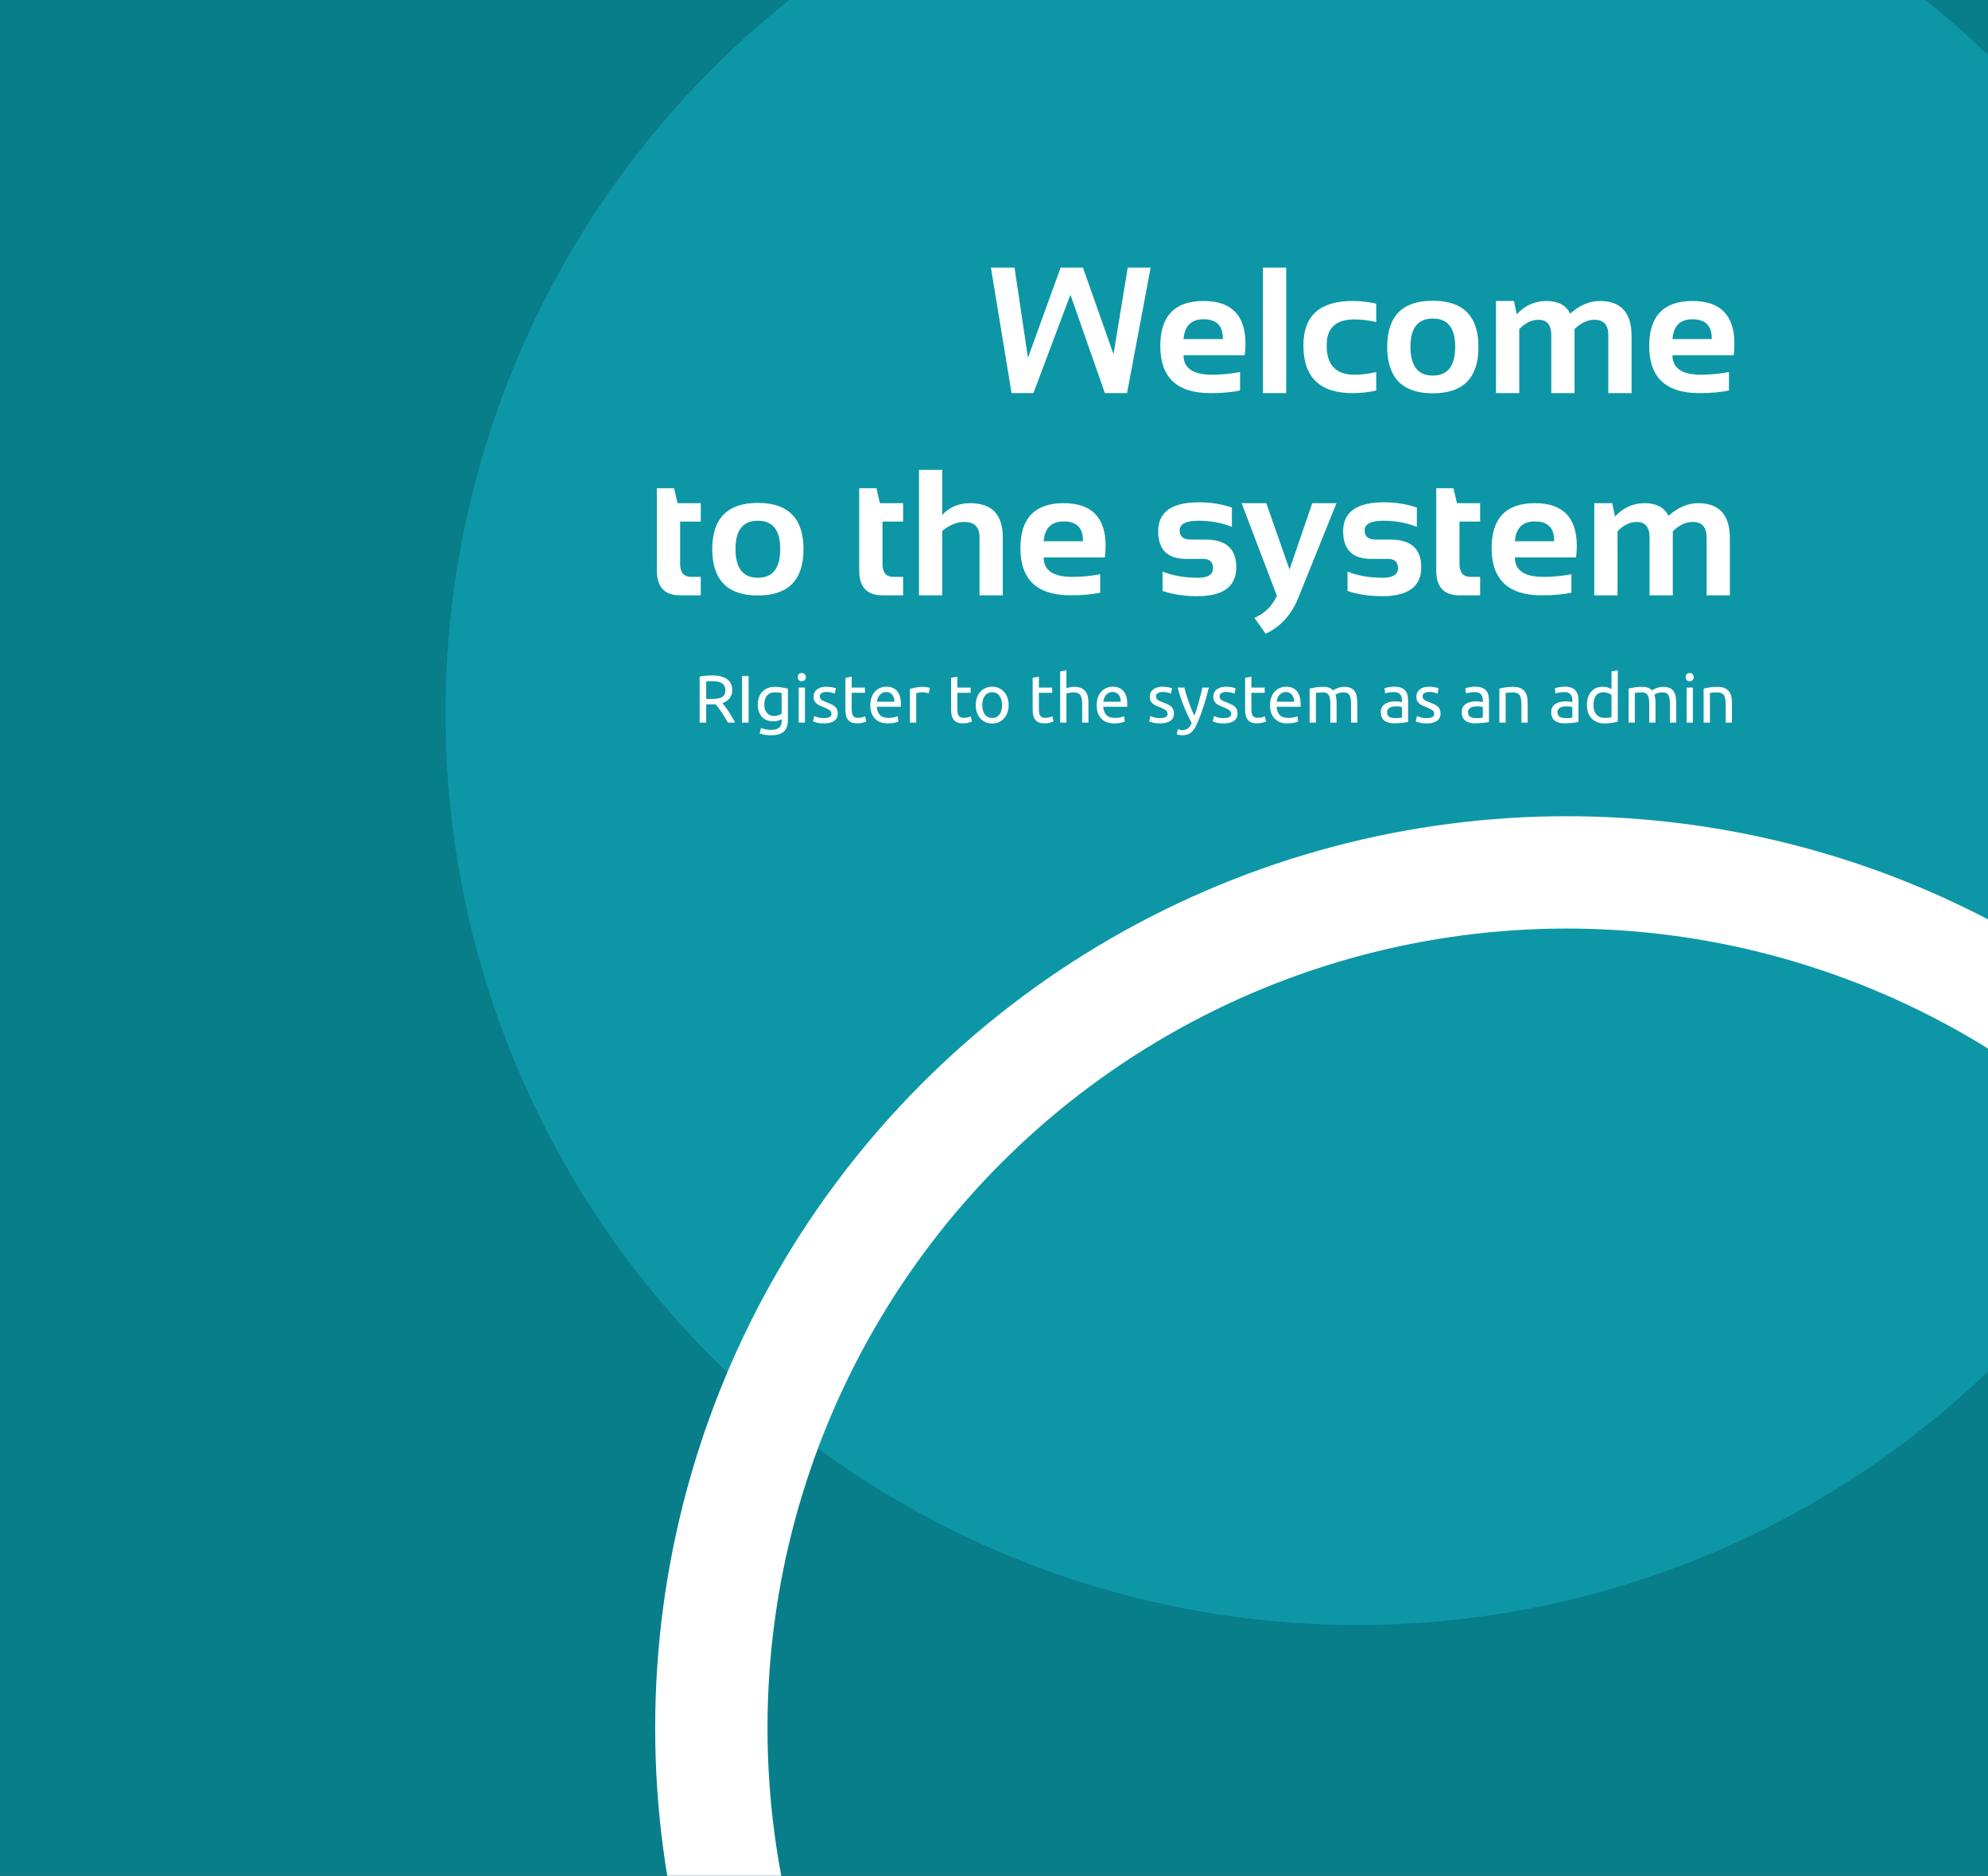 <svg width="531" height="501" viewBox="0 0 531 501" fill="none" xmlns="http://www.w3.org/2000/svg">
    <rect x="0" y="0" width="531" height="501" fill="#333333" stroke="none"/>
    <path d="M0 -18C0 -20.761 2.239 -23 5 -23H558C560.761 -23 563 -20.761 563 -18V512C563 514.761 560.761 517 558 517H5C2.239 517 0 514.761 0 512V-18Z" fill="#087E8B"/>
    <circle cx="362.5" cy="190.5" r="243.5" fill="#14B6C8" fill-opacity="0.45"/>
    <circle cx="418.5" cy="461.5" r="228.5" stroke="white" stroke-width="30"/>
    <path d="M264.68 71.484H270.984L274.57 95.555L283.289 71.484H289.266L297.422 94.617L301.219 71.484H307.336L301.031 105H295.125L285.914 78.703L276.023 105H270.188L264.68 71.484ZM321.469 80.391C328.938 80.391 332.672 84.203 332.672 91.828C332.672 92.844 332.602 93.859 332.461 94.875H316.125C316.125 98.344 318.672 100.078 323.766 100.078C326.25 100.078 328.734 99.844 331.219 99.375V104.297C329.047 104.766 326.406 105 323.297 105C314.375 105 309.914 100.805 309.914 92.414C309.914 84.398 313.766 80.391 321.469 80.391ZM316.125 90.562H326.625V90.375C326.625 86.969 324.906 85.266 321.469 85.266C318.188 85.266 316.406 87.031 316.125 90.562ZM343.547 71.484V105H337.336V71.484H343.547ZM367.594 104.297C365.562 104.766 363.453 105 361.266 105C352.516 105 348.141 100.742 348.141 92.227C348.141 84.336 352.516 80.391 361.266 80.391C363.453 80.391 365.562 80.625 367.594 81.094V86.016C365.562 85.547 363.609 85.312 361.734 85.312C356.812 85.312 354.352 87.617 354.352 92.227C354.352 97.461 356.812 100.078 361.734 100.078C363.609 100.078 365.562 99.844 367.594 99.375V104.297ZM376.734 92.602C376.734 97.742 378.727 100.312 382.711 100.312C386.695 100.312 388.688 97.742 388.688 92.602C388.688 87.586 386.695 85.078 382.711 85.078C378.727 85.078 376.734 87.586 376.734 92.602ZM370.523 92.695C370.523 84.445 374.586 80.32 382.711 80.32C390.836 80.32 394.898 84.445 394.898 92.695C394.898 100.93 390.836 105.047 382.711 105.047C374.617 105.047 370.555 100.93 370.523 92.695ZM399.586 105V80.391H404.391L405.117 83.953C407.32 81.578 409.969 80.391 413.062 80.391C416.156 80.391 418.273 81.516 419.414 83.766C421.93 81.516 424.562 80.391 427.312 80.391C432.969 80.391 435.797 83.508 435.797 89.742V105H429.586V89.508C429.586 86.773 428.352 85.406 425.883 85.406C424.039 85.406 422.266 86.234 420.562 87.891V105H414.352V89.578C414.352 86.797 413.211 85.406 410.93 85.406C409.117 85.406 407.406 86.234 405.797 87.891V105H399.586ZM452.062 80.391C459.531 80.391 463.266 84.203 463.266 91.828C463.266 92.844 463.195 93.859 463.055 94.875H446.719C446.719 98.344 449.266 100.078 454.359 100.078C456.844 100.078 459.328 99.844 461.812 99.375V104.297C459.641 104.766 457 105 453.891 105C444.969 105 440.508 100.805 440.508 92.414C440.508 84.398 444.359 80.391 452.062 80.391ZM446.719 90.562H457.219V90.375C457.219 86.969 455.5 85.266 452.062 85.266C448.781 85.266 447 87.031 446.719 90.562ZM175.453 130.406H180.047L180.984 134.391H187.172V139.312H181.664V150.633C181.664 152.93 182.656 154.078 184.641 154.078H187.172V159H181.641C177.516 159 175.453 156.789 175.453 152.367V130.406ZM196.453 146.602C196.453 151.742 198.445 154.312 202.43 154.312C206.414 154.312 208.406 151.742 208.406 146.602C208.406 141.586 206.414 139.078 202.43 139.078C198.445 139.078 196.453 141.586 196.453 146.602ZM190.242 146.695C190.242 138.445 194.305 134.32 202.43 134.32C210.555 134.32 214.617 138.445 214.617 146.695C214.617 154.93 210.555 159.047 202.43 159.047C194.336 159.047 190.273 154.93 190.242 146.695ZM229.5 130.406H234.094L235.031 134.391H241.219V139.312H235.711V150.633C235.711 152.93 236.703 154.078 238.688 154.078H241.219V159H235.688C231.562 159 229.5 156.789 229.5 152.367V130.406ZM245.461 159V125.484H251.672V137.531C253.609 135.438 256.086 134.391 259.102 134.391C264.93 134.391 267.844 137.422 267.844 143.484V159H261.633V143.484C261.633 140.766 260.281 139.406 257.578 139.406C255.562 139.406 253.594 140.211 251.672 141.82V159H245.461ZM284.109 134.391C291.578 134.391 295.312 138.203 295.312 145.828C295.312 146.844 295.242 147.859 295.102 148.875H278.766C278.766 152.344 281.312 154.078 286.406 154.078C288.891 154.078 291.375 153.844 293.859 153.375V158.297C291.688 158.766 289.047 159 285.938 159C277.016 159 272.555 154.805 272.555 146.414C272.555 138.398 276.406 134.391 284.109 134.391ZM278.766 144.562H289.266V144.375C289.266 140.969 287.547 139.266 284.109 139.266C280.828 139.266 279.047 141.031 278.766 144.562ZM310.523 157.828V152.672C313.258 153.766 316.414 154.312 319.992 154.312C322.664 154.312 324 153.453 324 151.734C324 150.094 323.102 149.273 321.305 149.273H316.852C311.852 149.273 309.352 146.812 309.352 141.891C309.352 136.734 313 134.156 320.297 134.156C323.391 134.156 326.305 134.625 329.039 135.562V140.719C326.305 139.625 323.336 139.078 320.133 139.078C316.773 139.078 315.094 139.938 315.094 141.656C315.094 143.297 316.07 144.117 318.023 144.117H322.008C327.477 144.117 330.211 146.578 330.211 151.5C330.211 156.656 326.727 159.234 319.758 159.234C316.336 159.234 313.258 158.766 310.523 157.828ZM331.641 134.391H338.227L344.438 152.109L350.508 134.391H356.977L346.758 159.727C344.945 164.195 342.047 167.375 338.062 169.266L335.062 165.023C337.812 163.82 339.812 161.859 341.062 159.141L331.641 134.391ZM359.93 157.828V152.672C362.664 153.766 365.82 154.312 369.398 154.312C372.07 154.312 373.406 153.453 373.406 151.734C373.406 150.094 372.508 149.273 370.711 149.273H366.258C361.258 149.273 358.758 146.812 358.758 141.891C358.758 136.734 362.406 134.156 369.703 134.156C372.797 134.156 375.711 134.625 378.445 135.562V140.719C375.711 139.625 372.742 139.078 369.539 139.078C366.18 139.078 364.5 139.938 364.5 141.656C364.5 143.297 365.477 144.117 367.43 144.117H371.414C376.883 144.117 379.617 146.578 379.617 151.5C379.617 156.656 376.133 159.234 369.164 159.234C365.742 159.234 362.664 158.766 359.93 157.828ZM383.625 130.406H388.219L389.156 134.391H395.344V139.312H389.836V150.633C389.836 152.93 390.828 154.078 392.812 154.078H395.344V159H389.812C385.688 159 383.625 156.789 383.625 152.367V130.406ZM409.969 134.391C417.438 134.391 421.172 138.203 421.172 145.828C421.172 146.844 421.102 147.859 420.961 148.875H404.625C404.625 152.344 407.172 154.078 412.266 154.078C414.75 154.078 417.234 153.844 419.719 153.375V158.297C417.547 158.766 414.906 159 411.797 159C402.875 159 398.414 154.805 398.414 146.414C398.414 138.398 402.266 134.391 409.969 134.391ZM404.625 144.562H415.125V144.375C415.125 140.969 413.406 139.266 409.969 139.266C406.688 139.266 404.906 141.031 404.625 144.562ZM425.836 159V134.391H430.641L431.367 137.953C433.57 135.578 436.219 134.391 439.312 134.391C442.406 134.391 444.523 135.516 445.664 137.766C448.18 135.516 450.812 134.391 453.562 134.391C459.219 134.391 462.047 137.508 462.047 143.742V159H455.836V143.508C455.836 140.773 454.602 139.406 452.133 139.406C450.289 139.406 448.516 140.234 446.812 141.891V159H440.602V143.578C440.602 140.797 439.461 139.406 437.18 139.406C435.367 139.406 433.656 140.234 432.047 141.891V159H425.836Z" fill="white"/>
    <path d="M192.982 187.78C193.174 188.02 193.414 188.338 193.702 188.734C194.002 189.118 194.308 189.55 194.62 190.03C194.932 190.498 195.238 190.99 195.538 191.506C195.85 192.022 196.114 192.52 196.33 193H194.422C194.182 192.544 193.918 192.082 193.63 191.614C193.354 191.146 193.072 190.702 192.784 190.282C192.496 189.85 192.208 189.448 191.92 189.076C191.644 188.704 191.392 188.38 191.164 188.104C191.008 188.116 190.846 188.122 190.678 188.122C190.522 188.122 190.36 188.122 190.192 188.122H188.626V193H186.88V180.706C187.372 180.586 187.918 180.508 188.518 180.472C189.13 180.424 189.688 180.4 190.192 180.4C191.944 180.4 193.276 180.73 194.188 181.39C195.112 182.05 195.574 183.034 195.574 184.342C195.574 185.17 195.352 185.878 194.908 186.466C194.476 187.054 193.834 187.492 192.982 187.78ZM190.336 181.93C189.592 181.93 189.022 181.948 188.626 181.984V186.682H189.868C190.468 186.682 191.008 186.652 191.488 186.592C191.968 186.532 192.37 186.418 192.694 186.25C193.03 186.082 193.288 185.848 193.468 185.548C193.648 185.236 193.738 184.828 193.738 184.324C193.738 183.856 193.648 183.466 193.468 183.154C193.288 182.842 193.042 182.596 192.73 182.416C192.43 182.236 192.07 182.11 191.65 182.038C191.242 181.966 190.804 181.93 190.336 181.93ZM198.2 180.526H199.946V193H198.2V180.526ZM208.794 192.064C208.65 192.16 208.368 192.286 207.948 192.442C207.54 192.586 207.06 192.658 206.508 192.658C205.944 192.658 205.41 192.568 204.906 192.388C204.414 192.208 203.982 191.932 203.61 191.56C203.238 191.176 202.944 190.702 202.728 190.138C202.512 189.574 202.404 188.902 202.404 188.122C202.404 187.438 202.506 186.814 202.71 186.25C202.914 185.674 203.208 185.182 203.592 184.774C203.988 184.354 204.468 184.03 205.032 183.802C205.596 183.562 206.232 183.442 206.94 183.442C207.72 183.442 208.398 183.502 208.974 183.622C209.562 183.73 210.054 183.832 210.45 183.928V192.28C210.45 193.72 210.078 194.764 209.334 195.412C208.59 196.06 207.462 196.384 205.95 196.384C205.362 196.384 204.804 196.336 204.276 196.24C203.76 196.144 203.31 196.03 202.926 195.898L203.232 194.44C203.568 194.572 203.976 194.686 204.456 194.782C204.948 194.89 205.458 194.944 205.986 194.944C206.982 194.944 207.696 194.746 208.128 194.35C208.572 193.954 208.794 193.324 208.794 192.46V192.064ZM208.776 185.116C208.608 185.068 208.38 185.026 208.092 184.99C207.816 184.942 207.438 184.918 206.958 184.918C206.058 184.918 205.362 185.212 204.87 185.8C204.39 186.388 204.15 187.168 204.15 188.14C204.15 188.68 204.216 189.142 204.348 189.526C204.492 189.91 204.678 190.228 204.906 190.48C205.146 190.732 205.416 190.918 205.716 191.038C206.028 191.158 206.346 191.218 206.67 191.218C207.114 191.218 207.522 191.158 207.894 191.038C208.266 190.906 208.56 190.756 208.776 190.588V185.116ZM215.007 193H213.333V183.64H215.007V193ZM214.161 181.948C213.861 181.948 213.603 181.852 213.387 181.66C213.183 181.456 213.081 181.186 213.081 180.85C213.081 180.514 213.183 180.25 213.387 180.058C213.603 179.854 213.861 179.752 214.161 179.752C214.461 179.752 214.713 179.854 214.917 180.058C215.133 180.25 215.241 180.514 215.241 180.85C215.241 181.186 215.133 181.456 214.917 181.66C214.713 181.852 214.461 181.948 214.161 181.948ZM220.063 191.794C220.747 191.794 221.251 191.704 221.575 191.524C221.911 191.344 222.079 191.056 222.079 190.66C222.079 190.252 221.917 189.928 221.593 189.688C221.269 189.448 220.735 189.178 219.991 188.878C219.631 188.734 219.283 188.59 218.947 188.446C218.623 188.29 218.341 188.11 218.101 187.906C217.861 187.702 217.669 187.456 217.525 187.168C217.381 186.88 217.309 186.526 217.309 186.106C217.309 185.278 217.615 184.624 218.227 184.144C218.839 183.652 219.673 183.406 220.729 183.406C220.993 183.406 221.257 183.424 221.521 183.46C221.785 183.484 222.031 183.52 222.259 183.568C222.487 183.604 222.685 183.646 222.853 183.694C223.033 183.742 223.171 183.784 223.267 183.82L222.961 185.26C222.781 185.164 222.499 185.068 222.115 184.972C221.731 184.864 221.269 184.81 220.729 184.81C220.261 184.81 219.853 184.906 219.505 185.098C219.157 185.278 218.983 185.566 218.983 185.962C218.983 186.166 219.019 186.346 219.091 186.502C219.175 186.658 219.295 186.802 219.451 186.934C219.619 187.054 219.823 187.168 220.063 187.276C220.303 187.384 220.591 187.498 220.927 187.618C221.371 187.786 221.767 187.954 222.115 188.122C222.463 188.278 222.757 188.464 222.997 188.68C223.249 188.896 223.441 189.16 223.573 189.472C223.705 189.772 223.771 190.144 223.771 190.588C223.771 191.452 223.447 192.106 222.799 192.55C222.163 192.994 221.251 193.216 220.063 193.216C219.235 193.216 218.587 193.144 218.119 193C217.651 192.868 217.333 192.766 217.165 192.694L217.471 191.254C217.663 191.326 217.969 191.434 218.389 191.578C218.809 191.722 219.367 191.794 220.063 191.794ZM227.485 183.64H231.031V185.044H227.485V189.364C227.485 189.832 227.521 190.222 227.593 190.534C227.665 190.834 227.773 191.074 227.917 191.254C228.061 191.422 228.241 191.542 228.457 191.614C228.673 191.686 228.925 191.722 229.213 191.722C229.717 191.722 230.119 191.668 230.419 191.56C230.731 191.44 230.947 191.356 231.067 191.308L231.391 192.694C231.223 192.778 230.929 192.88 230.509 193C230.089 193.132 229.609 193.198 229.069 193.198C228.433 193.198 227.905 193.12 227.485 192.964C227.077 192.796 226.747 192.55 226.495 192.226C226.243 191.902 226.063 191.506 225.955 191.038C225.859 190.558 225.811 190.006 225.811 189.382V181.03L227.485 180.742V183.64ZM232.463 188.338C232.463 187.51 232.583 186.79 232.823 186.178C233.063 185.554 233.381 185.038 233.777 184.63C234.173 184.222 234.629 183.916 235.145 183.712C235.661 183.508 236.189 183.406 236.729 183.406C237.989 183.406 238.955 183.802 239.627 184.594C240.299 185.374 240.635 186.568 240.635 188.176C240.635 188.248 240.635 188.344 240.635 188.464C240.635 188.572 240.629 188.674 240.617 188.77H234.209C234.281 189.742 234.563 190.48 235.055 190.984C235.547 191.488 236.315 191.74 237.359 191.74C237.947 191.74 238.439 191.692 238.835 191.596C239.243 191.488 239.549 191.386 239.753 191.29L239.987 192.694C239.783 192.802 239.423 192.916 238.907 193.036C238.403 193.156 237.827 193.216 237.179 193.216C236.363 193.216 235.655 193.096 235.055 192.856C234.467 192.604 233.981 192.262 233.597 191.83C233.213 191.398 232.925 190.888 232.733 190.3C232.553 189.7 232.463 189.046 232.463 188.338ZM238.889 187.42C238.901 186.664 238.709 186.046 238.313 185.566C237.929 185.074 237.395 184.828 236.711 184.828C236.327 184.828 235.985 184.906 235.685 185.062C235.397 185.206 235.151 185.398 234.947 185.638C234.743 185.878 234.581 186.154 234.461 186.466C234.353 186.778 234.281 187.096 234.245 187.42H238.889ZM246.496 183.442C246.64 183.442 246.802 183.454 246.982 183.478C247.174 183.49 247.36 183.514 247.54 183.55C247.72 183.574 247.882 183.604 248.026 183.64C248.182 183.664 248.296 183.688 248.368 183.712L248.08 185.17C247.948 185.122 247.726 185.068 247.414 185.008C247.114 184.936 246.724 184.9 246.244 184.9C245.932 184.9 245.62 184.936 245.308 185.008C245.008 185.068 244.81 185.11 244.714 185.134V193H243.04V184.036C243.436 183.892 243.928 183.76 244.516 183.64C245.104 183.508 245.764 183.442 246.496 183.442ZM255.715 183.64H259.261V185.044H255.715V189.364C255.715 189.832 255.751 190.222 255.823 190.534C255.895 190.834 256.003 191.074 256.147 191.254C256.291 191.422 256.471 191.542 256.687 191.614C256.903 191.686 257.155 191.722 257.443 191.722C257.947 191.722 258.349 191.668 258.649 191.56C258.961 191.44 259.177 191.356 259.297 191.308L259.621 192.694C259.453 192.778 259.159 192.88 258.739 193C258.319 193.132 257.839 193.198 257.299 193.198C256.663 193.198 256.135 193.12 255.715 192.964C255.307 192.796 254.977 192.55 254.725 192.226C254.473 191.902 254.293 191.506 254.185 191.038C254.089 190.558 254.041 190.006 254.041 189.382V181.03L255.715 180.742V183.64ZM269.407 188.32C269.407 189.064 269.299 189.736 269.083 190.336C268.867 190.936 268.561 191.452 268.165 191.884C267.781 192.316 267.319 192.652 266.779 192.892C266.239 193.12 265.651 193.234 265.015 193.234C264.379 193.234 263.791 193.12 263.251 192.892C262.711 192.652 262.243 192.316 261.847 191.884C261.463 191.452 261.163 190.936 260.947 190.336C260.731 189.736 260.623 189.064 260.623 188.32C260.623 187.588 260.731 186.922 260.947 186.322C261.163 185.71 261.463 185.188 261.847 184.756C262.243 184.324 262.711 183.994 263.251 183.766C263.791 183.526 264.379 183.406 265.015 183.406C265.651 183.406 266.239 183.526 266.779 183.766C267.319 183.994 267.781 184.324 268.165 184.756C268.561 185.188 268.867 185.71 269.083 186.322C269.299 186.922 269.407 187.588 269.407 188.32ZM267.661 188.32C267.661 187.264 267.421 186.43 266.941 185.818C266.473 185.194 265.831 184.882 265.015 184.882C264.199 184.882 263.551 185.194 263.071 185.818C262.603 186.43 262.369 187.264 262.369 188.32C262.369 189.376 262.603 190.216 263.071 190.84C263.551 191.452 264.199 191.758 265.015 191.758C265.831 191.758 266.473 191.452 266.941 190.84C267.421 190.216 267.661 189.376 267.661 188.32ZM277.494 183.64H281.04V185.044H277.494V189.364C277.494 189.832 277.53 190.222 277.602 190.534C277.674 190.834 277.782 191.074 277.926 191.254C278.07 191.422 278.25 191.542 278.466 191.614C278.682 191.686 278.934 191.722 279.222 191.722C279.726 191.722 280.128 191.668 280.428 191.56C280.74 191.44 280.956 191.356 281.076 191.308L281.4 192.694C281.232 192.778 280.938 192.88 280.518 193C280.098 193.132 279.618 193.198 279.078 193.198C278.442 193.198 277.914 193.12 277.494 192.964C277.086 192.796 276.756 192.55 276.504 192.226C276.252 191.902 276.072 191.506 275.964 191.038C275.868 190.558 275.82 190.006 275.82 189.382V181.03L277.494 180.742V183.64ZM283.17 193V179.32L284.844 179.032V183.82C285.156 183.7 285.486 183.61 285.834 183.55C286.194 183.478 286.548 183.442 286.896 183.442C287.64 183.442 288.258 183.55 288.75 183.766C289.242 183.97 289.632 184.264 289.92 184.648C290.22 185.02 290.43 185.47 290.55 185.998C290.67 186.526 290.73 187.108 290.73 187.744V193H289.056V188.104C289.056 187.528 289.014 187.036 288.93 186.628C288.858 186.22 288.732 185.89 288.552 185.638C288.372 185.386 288.132 185.206 287.832 185.098C287.532 184.978 287.16 184.918 286.716 184.918C286.536 184.918 286.35 184.93 286.158 184.954C285.966 184.978 285.78 185.008 285.6 185.044C285.432 185.068 285.276 185.098 285.132 185.134C285 185.17 284.904 185.2 284.844 185.224V193H283.17ZM292.932 188.338C292.932 187.51 293.052 186.79 293.292 186.178C293.532 185.554 293.85 185.038 294.246 184.63C294.642 184.222 295.098 183.916 295.614 183.712C296.13 183.508 296.658 183.406 297.198 183.406C298.458 183.406 299.424 183.802 300.096 184.594C300.768 185.374 301.104 186.568 301.104 188.176C301.104 188.248 301.104 188.344 301.104 188.464C301.104 188.572 301.098 188.674 301.086 188.77H294.678C294.75 189.742 295.032 190.48 295.524 190.984C296.016 191.488 296.784 191.74 297.828 191.74C298.416 191.74 298.908 191.692 299.304 191.596C299.712 191.488 300.018 191.386 300.222 191.29L300.456 192.694C300.252 192.802 299.892 192.916 299.376 193.036C298.872 193.156 298.296 193.216 297.648 193.216C296.832 193.216 296.124 193.096 295.524 192.856C294.936 192.604 294.45 192.262 294.066 191.83C293.682 191.398 293.394 190.888 293.202 190.3C293.022 189.7 292.932 189.046 292.932 188.338ZM299.358 187.42C299.37 186.664 299.178 186.046 298.782 185.566C298.398 185.074 297.864 184.828 297.18 184.828C296.796 184.828 296.454 184.906 296.154 185.062C295.866 185.206 295.62 185.398 295.416 185.638C295.212 185.878 295.05 186.154 294.93 186.466C294.822 186.778 294.75 187.096 294.714 187.42H299.358ZM309.852 191.794C310.536 191.794 311.04 191.704 311.364 191.524C311.7 191.344 311.868 191.056 311.868 190.66C311.868 190.252 311.706 189.928 311.382 189.688C311.058 189.448 310.524 189.178 309.78 188.878C309.42 188.734 309.072 188.59 308.736 188.446C308.412 188.29 308.13 188.11 307.89 187.906C307.65 187.702 307.458 187.456 307.314 187.168C307.17 186.88 307.098 186.526 307.098 186.106C307.098 185.278 307.404 184.624 308.016 184.144C308.628 183.652 309.462 183.406 310.518 183.406C310.782 183.406 311.046 183.424 311.31 183.46C311.574 183.484 311.82 183.52 312.048 183.568C312.276 183.604 312.474 183.646 312.642 183.694C312.822 183.742 312.96 183.784 313.056 183.82L312.75 185.26C312.57 185.164 312.288 185.068 311.904 184.972C311.52 184.864 311.058 184.81 310.518 184.81C310.05 184.81 309.642 184.906 309.294 185.098C308.946 185.278 308.772 185.566 308.772 185.962C308.772 186.166 308.808 186.346 308.88 186.502C308.964 186.658 309.084 186.802 309.24 186.934C309.408 187.054 309.612 187.168 309.852 187.276C310.092 187.384 310.38 187.498 310.716 187.618C311.16 187.786 311.556 187.954 311.904 188.122C312.252 188.278 312.546 188.464 312.786 188.68C313.038 188.896 313.23 189.16 313.362 189.472C313.494 189.772 313.56 190.144 313.56 190.588C313.56 191.452 313.236 192.106 312.588 192.55C311.952 192.994 311.04 193.216 309.852 193.216C309.024 193.216 308.376 193.144 307.908 193C307.44 192.868 307.122 192.766 306.954 192.694L307.26 191.254C307.452 191.326 307.758 191.434 308.178 191.578C308.598 191.722 309.156 191.794 309.852 191.794ZM314.61 194.746C314.742 194.806 314.91 194.86 315.114 194.908C315.33 194.968 315.54 194.998 315.744 194.998C316.404 194.998 316.92 194.848 317.292 194.548C317.664 194.26 318 193.786 318.3 193.126C317.544 191.686 316.836 190.162 316.176 188.554C315.528 186.934 314.988 185.296 314.556 183.64H316.356C316.488 184.18 316.644 184.762 316.824 185.386C317.016 186.01 317.226 186.652 317.454 187.312C317.682 187.972 317.928 188.632 318.192 189.292C318.456 189.952 318.732 190.588 319.02 191.2C319.476 189.94 319.872 188.692 320.208 187.456C320.544 186.22 320.862 184.948 321.162 183.64H322.89C322.458 185.404 321.978 187.102 321.45 188.734C320.922 190.354 320.352 191.872 319.74 193.288C319.5 193.828 319.248 194.29 318.984 194.674C318.732 195.07 318.45 195.394 318.138 195.646C317.826 195.898 317.472 196.084 317.076 196.204C316.692 196.324 316.254 196.384 315.762 196.384C315.63 196.384 315.492 196.372 315.348 196.348C315.204 196.336 315.06 196.312 314.916 196.276C314.784 196.252 314.658 196.222 314.538 196.186C314.43 196.15 314.352 196.12 314.304 196.096L314.61 194.746ZM326.833 191.794C327.517 191.794 328.021 191.704 328.345 191.524C328.681 191.344 328.849 191.056 328.849 190.66C328.849 190.252 328.687 189.928 328.363 189.688C328.039 189.448 327.505 189.178 326.761 188.878C326.401 188.734 326.053 188.59 325.717 188.446C325.393 188.29 325.111 188.11 324.871 187.906C324.631 187.702 324.439 187.456 324.295 187.168C324.151 186.88 324.079 186.526 324.079 186.106C324.079 185.278 324.385 184.624 324.997 184.144C325.609 183.652 326.443 183.406 327.499 183.406C327.763 183.406 328.027 183.424 328.291 183.46C328.555 183.484 328.801 183.52 329.029 183.568C329.257 183.604 329.455 183.646 329.623 183.694C329.803 183.742 329.941 183.784 330.037 183.82L329.731 185.26C329.551 185.164 329.269 185.068 328.885 184.972C328.501 184.864 328.039 184.81 327.499 184.81C327.031 184.81 326.623 184.906 326.275 185.098C325.927 185.278 325.753 185.566 325.753 185.962C325.753 186.166 325.789 186.346 325.861 186.502C325.945 186.658 326.065 186.802 326.221 186.934C326.389 187.054 326.593 187.168 326.833 187.276C327.073 187.384 327.361 187.498 327.697 187.618C328.141 187.786 328.537 187.954 328.885 188.122C329.233 188.278 329.527 188.464 329.767 188.68C330.019 188.896 330.211 189.16 330.343 189.472C330.475 189.772 330.541 190.144 330.541 190.588C330.541 191.452 330.217 192.106 329.569 192.55C328.933 192.994 328.021 193.216 326.833 193.216C326.005 193.216 325.357 193.144 324.889 193C324.421 192.868 324.103 192.766 323.935 192.694L324.241 191.254C324.433 191.326 324.739 191.434 325.159 191.578C325.579 191.722 326.137 191.794 326.833 191.794ZM334.254 183.64H337.8V185.044H334.254V189.364C334.254 189.832 334.29 190.222 334.362 190.534C334.434 190.834 334.542 191.074 334.686 191.254C334.83 191.422 335.01 191.542 335.226 191.614C335.442 191.686 335.694 191.722 335.982 191.722C336.486 191.722 336.888 191.668 337.188 191.56C337.5 191.44 337.716 191.356 337.836 191.308L338.16 192.694C337.992 192.778 337.698 192.88 337.278 193C336.858 193.132 336.378 193.198 335.838 193.198C335.202 193.198 334.674 193.12 334.254 192.964C333.846 192.796 333.516 192.55 333.264 192.226C333.012 191.902 332.832 191.506 332.724 191.038C332.628 190.558 332.58 190.006 332.58 189.382V181.03L334.254 180.742V183.64ZM339.232 188.338C339.232 187.51 339.352 186.79 339.592 186.178C339.832 185.554 340.15 185.038 340.546 184.63C340.942 184.222 341.398 183.916 341.914 183.712C342.43 183.508 342.958 183.406 343.498 183.406C344.758 183.406 345.724 183.802 346.396 184.594C347.068 185.374 347.404 186.568 347.404 188.176C347.404 188.248 347.404 188.344 347.404 188.464C347.404 188.572 347.398 188.674 347.386 188.77H340.978C341.05 189.742 341.332 190.48 341.824 190.984C342.316 191.488 343.084 191.74 344.128 191.74C344.716 191.74 345.208 191.692 345.604 191.596C346.012 191.488 346.318 191.386 346.522 191.29L346.756 192.694C346.552 192.802 346.192 192.916 345.676 193.036C345.172 193.156 344.596 193.216 343.948 193.216C343.132 193.216 342.424 193.096 341.824 192.856C341.236 192.604 340.75 192.262 340.366 191.83C339.982 191.398 339.694 190.888 339.502 190.3C339.322 189.7 339.232 189.046 339.232 188.338ZM345.658 187.42C345.67 186.664 345.478 186.046 345.082 185.566C344.698 185.074 344.164 184.828 343.48 184.828C343.096 184.828 342.754 184.906 342.454 185.062C342.166 185.206 341.92 185.398 341.716 185.638C341.512 185.878 341.35 186.154 341.23 186.466C341.122 186.778 341.05 187.096 341.014 187.42H345.658ZM349.809 183.91C350.193 183.814 350.697 183.712 351.321 183.604C351.957 183.496 352.689 183.442 353.517 183.442C354.117 183.442 354.621 183.526 355.029 183.694C355.437 183.85 355.779 184.084 356.055 184.396C356.139 184.336 356.271 184.252 356.451 184.144C356.631 184.036 356.853 183.934 357.117 183.838C357.381 183.73 357.675 183.64 357.999 183.568C358.323 183.484 358.671 183.442 359.043 183.442C359.763 183.442 360.351 183.55 360.807 183.766C361.263 183.97 361.617 184.264 361.869 184.648C362.133 185.032 362.307 185.488 362.391 186.016C362.487 186.544 362.535 187.12 362.535 187.744V193H360.861V188.104C360.861 187.552 360.831 187.078 360.771 186.682C360.723 186.286 360.621 185.956 360.465 185.692C360.321 185.428 360.117 185.236 359.853 185.116C359.601 184.984 359.271 184.918 358.863 184.918C358.299 184.918 357.831 184.996 357.459 185.152C357.099 185.296 356.853 185.428 356.721 185.548C356.817 185.86 356.889 186.202 356.937 186.574C356.985 186.946 357.009 187.336 357.009 187.744V193H355.335V188.104C355.335 187.552 355.305 187.078 355.245 186.682C355.185 186.286 355.077 185.956 354.921 185.692C354.777 185.428 354.573 185.236 354.309 185.116C354.057 184.984 353.733 184.918 353.337 184.918C353.169 184.918 352.989 184.924 352.797 184.936C352.605 184.948 352.419 184.966 352.239 184.99C352.071 185.002 351.915 185.02 351.771 185.044C351.627 185.068 351.531 185.086 351.483 185.098V193H349.809V183.91ZM372.647 191.794C373.043 191.794 373.391 191.788 373.691 191.776C374.003 191.752 374.261 191.716 374.465 191.668V188.878C374.345 188.818 374.147 188.77 373.871 188.734C373.607 188.686 373.283 188.662 372.899 188.662C372.647 188.662 372.377 188.68 372.089 188.716C371.813 188.752 371.555 188.83 371.315 188.95C371.087 189.058 370.895 189.214 370.739 189.418C370.583 189.61 370.505 189.868 370.505 190.192C370.505 190.792 370.697 191.212 371.081 191.452C371.465 191.68 371.987 191.794 372.647 191.794ZM372.503 183.406C373.175 183.406 373.739 183.496 374.195 183.676C374.663 183.844 375.035 184.09 375.311 184.414C375.599 184.726 375.803 185.104 375.923 185.548C376.043 185.98 376.103 186.46 376.103 186.988V192.838C375.959 192.862 375.755 192.898 375.491 192.946C375.239 192.982 374.951 193.018 374.627 193.054C374.303 193.09 373.949 193.12 373.565 193.144C373.193 193.18 372.821 193.198 372.449 193.198C371.921 193.198 371.435 193.144 370.991 193.036C370.547 192.928 370.163 192.76 369.839 192.532C369.515 192.292 369.263 191.98 369.083 191.596C368.903 191.212 368.813 190.75 368.813 190.21C368.813 189.694 368.915 189.25 369.119 188.878C369.335 188.506 369.623 188.206 369.983 187.978C370.343 187.75 370.763 187.582 371.243 187.474C371.723 187.366 372.227 187.312 372.755 187.312C372.923 187.312 373.097 187.324 373.277 187.348C373.457 187.36 373.625 187.384 373.781 187.42C373.949 187.444 374.093 187.468 374.213 187.492C374.333 187.516 374.417 187.534 374.465 187.546V187.078C374.465 186.802 374.435 186.532 374.375 186.268C374.315 185.992 374.207 185.752 374.051 185.548C373.895 185.332 373.679 185.164 373.403 185.044C373.139 184.912 372.791 184.846 372.359 184.846C371.807 184.846 371.321 184.888 370.901 184.972C370.493 185.044 370.187 185.122 369.983 185.206L369.785 183.82C370.001 183.724 370.361 183.634 370.865 183.55C371.369 183.454 371.915 183.406 372.503 183.406ZM381.061 191.794C381.745 191.794 382.249 191.704 382.573 191.524C382.909 191.344 383.077 191.056 383.077 190.66C383.077 190.252 382.915 189.928 382.591 189.688C382.267 189.448 381.733 189.178 380.989 188.878C380.629 188.734 380.281 188.59 379.945 188.446C379.621 188.29 379.339 188.11 379.099 187.906C378.859 187.702 378.667 187.456 378.523 187.168C378.379 186.88 378.307 186.526 378.307 186.106C378.307 185.278 378.613 184.624 379.225 184.144C379.837 183.652 380.671 183.406 381.727 183.406C381.991 183.406 382.255 183.424 382.519 183.46C382.783 183.484 383.029 183.52 383.257 183.568C383.485 183.604 383.683 183.646 383.851 183.694C384.031 183.742 384.169 183.784 384.265 183.82L383.959 185.26C383.779 185.164 383.497 185.068 383.113 184.972C382.729 184.864 382.267 184.81 381.727 184.81C381.259 184.81 380.851 184.906 380.503 185.098C380.155 185.278 379.981 185.566 379.981 185.962C379.981 186.166 380.017 186.346 380.089 186.502C380.173 186.658 380.293 186.802 380.449 186.934C380.617 187.054 380.821 187.168 381.061 187.276C381.301 187.384 381.589 187.498 381.925 187.618C382.369 187.786 382.765 187.954 383.113 188.122C383.461 188.278 383.755 188.464 383.995 188.68C384.247 188.896 384.439 189.16 384.571 189.472C384.703 189.772 384.769 190.144 384.769 190.588C384.769 191.452 384.445 192.106 383.797 192.55C383.161 192.994 382.249 193.216 381.061 193.216C380.233 193.216 379.585 193.144 379.117 193C378.649 192.868 378.331 192.766 378.163 192.694L378.469 191.254C378.661 191.326 378.967 191.434 379.387 191.578C379.807 191.722 380.365 191.794 381.061 191.794ZM394.251 191.794C394.647 191.794 394.995 191.788 395.295 191.776C395.607 191.752 395.865 191.716 396.069 191.668V188.878C395.949 188.818 395.751 188.77 395.475 188.734C395.211 188.686 394.887 188.662 394.503 188.662C394.251 188.662 393.981 188.68 393.693 188.716C393.417 188.752 393.159 188.83 392.919 188.95C392.691 189.058 392.499 189.214 392.343 189.418C392.187 189.61 392.109 189.868 392.109 190.192C392.109 190.792 392.301 191.212 392.685 191.452C393.069 191.68 393.591 191.794 394.251 191.794ZM394.107 183.406C394.779 183.406 395.343 183.496 395.799 183.676C396.267 183.844 396.639 184.09 396.915 184.414C397.203 184.726 397.407 185.104 397.527 185.548C397.647 185.98 397.707 186.46 397.707 186.988V192.838C397.563 192.862 397.359 192.898 397.095 192.946C396.843 192.982 396.555 193.018 396.231 193.054C395.907 193.09 395.553 193.12 395.169 193.144C394.797 193.18 394.425 193.198 394.053 193.198C393.525 193.198 393.039 193.144 392.595 193.036C392.151 192.928 391.767 192.76 391.443 192.532C391.119 192.292 390.867 191.98 390.687 191.596C390.507 191.212 390.417 190.75 390.417 190.21C390.417 189.694 390.519 189.25 390.723 188.878C390.939 188.506 391.227 188.206 391.587 187.978C391.947 187.75 392.367 187.582 392.847 187.474C393.327 187.366 393.831 187.312 394.359 187.312C394.527 187.312 394.701 187.324 394.881 187.348C395.061 187.36 395.229 187.384 395.385 187.42C395.553 187.444 395.697 187.468 395.817 187.492C395.937 187.516 396.021 187.534 396.069 187.546V187.078C396.069 186.802 396.039 186.532 395.979 186.268C395.919 185.992 395.811 185.752 395.655 185.548C395.499 185.332 395.283 185.164 395.007 185.044C394.743 184.912 394.395 184.846 393.963 184.846C393.411 184.846 392.925 184.888 392.505 184.972C392.097 185.044 391.791 185.122 391.587 185.206L391.389 183.82C391.605 183.724 391.965 183.634 392.469 183.55C392.973 183.454 393.519 183.406 394.107 183.406ZM400.487 183.91C400.871 183.814 401.381 183.712 402.017 183.604C402.653 183.496 403.385 183.442 404.213 183.442C404.957 183.442 405.575 183.55 406.067 183.766C406.559 183.97 406.949 184.264 407.237 184.648C407.537 185.02 407.747 185.47 407.867 185.998C407.987 186.526 408.047 187.108 408.047 187.744V193H406.373V188.104C406.373 187.528 406.331 187.036 406.247 186.628C406.175 186.22 406.049 185.89 405.869 185.638C405.689 185.386 405.449 185.206 405.149 185.098C404.849 184.978 404.477 184.918 404.033 184.918C403.853 184.918 403.667 184.924 403.475 184.936C403.283 184.948 403.097 184.966 402.917 184.99C402.749 185.002 402.593 185.02 402.449 185.044C402.317 185.068 402.221 185.086 402.161 185.098V193H400.487V183.91ZM418.157 191.794C418.553 191.794 418.901 191.788 419.201 191.776C419.513 191.752 419.771 191.716 419.975 191.668V188.878C419.855 188.818 419.657 188.77 419.381 188.734C419.117 188.686 418.793 188.662 418.409 188.662C418.157 188.662 417.887 188.68 417.599 188.716C417.323 188.752 417.065 188.83 416.825 188.95C416.597 189.058 416.405 189.214 416.249 189.418C416.093 189.61 416.015 189.868 416.015 190.192C416.015 190.792 416.207 191.212 416.591 191.452C416.975 191.68 417.497 191.794 418.157 191.794ZM418.013 183.406C418.685 183.406 419.249 183.496 419.705 183.676C420.173 183.844 420.545 184.09 420.821 184.414C421.109 184.726 421.313 185.104 421.433 185.548C421.553 185.98 421.613 186.46 421.613 186.988V192.838C421.469 192.862 421.265 192.898 421.001 192.946C420.749 192.982 420.461 193.018 420.137 193.054C419.813 193.09 419.459 193.12 419.075 193.144C418.703 193.18 418.331 193.198 417.959 193.198C417.431 193.198 416.945 193.144 416.501 193.036C416.057 192.928 415.673 192.76 415.349 192.532C415.025 192.292 414.773 191.98 414.593 191.596C414.413 191.212 414.323 190.75 414.323 190.21C414.323 189.694 414.425 189.25 414.629 188.878C414.845 188.506 415.133 188.206 415.493 187.978C415.853 187.75 416.273 187.582 416.753 187.474C417.233 187.366 417.737 187.312 418.265 187.312C418.433 187.312 418.607 187.324 418.787 187.348C418.967 187.36 419.135 187.384 419.291 187.42C419.459 187.444 419.603 187.468 419.723 187.492C419.843 187.516 419.927 187.534 419.975 187.546V187.078C419.975 186.802 419.945 186.532 419.885 186.268C419.825 185.992 419.717 185.752 419.561 185.548C419.405 185.332 419.189 185.164 418.913 185.044C418.649 184.912 418.301 184.846 417.869 184.846C417.317 184.846 416.831 184.888 416.411 184.972C416.003 185.044 415.697 185.122 415.493 185.206L415.295 183.82C415.511 183.724 415.871 183.634 416.375 183.55C416.879 183.454 417.425 183.406 418.013 183.406ZM430.441 185.62C430.237 185.452 429.943 185.29 429.559 185.134C429.175 184.978 428.755 184.9 428.299 184.9C427.819 184.9 427.405 184.99 427.057 185.17C426.721 185.338 426.445 185.578 426.229 185.89C426.013 186.19 425.857 186.55 425.761 186.97C425.665 187.39 425.617 187.84 425.617 188.32C425.617 189.412 425.887 190.258 426.427 190.858C426.967 191.446 427.687 191.74 428.587 191.74C429.043 191.74 429.421 191.722 429.721 191.686C430.033 191.638 430.273 191.59 430.441 191.542V185.62ZM430.441 179.32L432.115 179.032V192.73C431.731 192.838 431.239 192.946 430.639 193.054C430.039 193.162 429.349 193.216 428.569 193.216C427.849 193.216 427.201 193.102 426.625 192.874C426.049 192.646 425.557 192.322 425.149 191.902C424.741 191.482 424.423 190.972 424.195 190.372C423.979 189.76 423.871 189.076 423.871 188.32C423.871 187.6 423.961 186.94 424.141 186.34C424.333 185.74 424.609 185.224 424.969 184.792C425.329 184.36 425.767 184.024 426.283 183.784C426.811 183.544 427.411 183.424 428.083 183.424C428.623 183.424 429.097 183.496 429.505 183.64C429.925 183.784 430.237 183.922 430.441 184.054V179.32ZM434.993 183.91C435.377 183.814 435.881 183.712 436.505 183.604C437.141 183.496 437.873 183.442 438.701 183.442C439.301 183.442 439.805 183.526 440.213 183.694C440.621 183.85 440.963 184.084 441.239 184.396C441.323 184.336 441.455 184.252 441.635 184.144C441.815 184.036 442.037 183.934 442.301 183.838C442.565 183.73 442.859 183.64 443.183 183.568C443.507 183.484 443.855 183.442 444.227 183.442C444.947 183.442 445.535 183.55 445.991 183.766C446.447 183.97 446.801 184.264 447.053 184.648C447.317 185.032 447.491 185.488 447.575 186.016C447.671 186.544 447.719 187.12 447.719 187.744V193H446.045V188.104C446.045 187.552 446.015 187.078 445.955 186.682C445.907 186.286 445.805 185.956 445.649 185.692C445.505 185.428 445.301 185.236 445.037 185.116C444.785 184.984 444.455 184.918 444.047 184.918C443.483 184.918 443.015 184.996 442.643 185.152C442.283 185.296 442.037 185.428 441.905 185.548C442.001 185.86 442.073 186.202 442.121 186.574C442.169 186.946 442.193 187.336 442.193 187.744V193H440.519V188.104C440.519 187.552 440.489 187.078 440.429 186.682C440.369 186.286 440.261 185.956 440.105 185.692C439.961 185.428 439.757 185.236 439.493 185.116C439.241 184.984 438.917 184.918 438.521 184.918C438.353 184.918 438.173 184.924 437.981 184.936C437.789 184.948 437.603 184.966 437.423 184.99C437.255 185.002 437.099 185.02 436.955 185.044C436.811 185.068 436.715 185.086 436.667 185.098V193H434.993V183.91ZM452.171 193H450.497V183.64H452.171V193ZM451.325 181.948C451.025 181.948 450.767 181.852 450.551 181.66C450.347 181.456 450.245 181.186 450.245 180.85C450.245 180.514 450.347 180.25 450.551 180.058C450.767 179.854 451.025 179.752 451.325 179.752C451.625 179.752 451.877 179.854 452.081 180.058C452.297 180.25 452.405 180.514 452.405 180.85C452.405 181.186 452.297 181.456 452.081 181.66C451.877 181.852 451.625 181.948 451.325 181.948ZM455.049 183.91C455.433 183.814 455.943 183.712 456.579 183.604C457.215 183.496 457.947 183.442 458.775 183.442C459.519 183.442 460.137 183.55 460.629 183.766C461.121 183.97 461.511 184.264 461.799 184.648C462.099 185.02 462.309 185.47 462.429 185.998C462.549 186.526 462.609 187.108 462.609 187.744V193H460.935V188.104C460.935 187.528 460.893 187.036 460.809 186.628C460.737 186.22 460.611 185.89 460.431 185.638C460.251 185.386 460.011 185.206 459.711 185.098C459.411 184.978 459.039 184.918 458.595 184.918C458.415 184.918 458.229 184.924 458.037 184.936C457.845 184.948 457.659 184.966 457.479 184.99C457.311 185.002 457.155 185.02 457.011 185.044C456.879 185.068 456.783 185.086 456.723 185.098V193H455.049V183.91Z" fill="white"/>
</svg>
